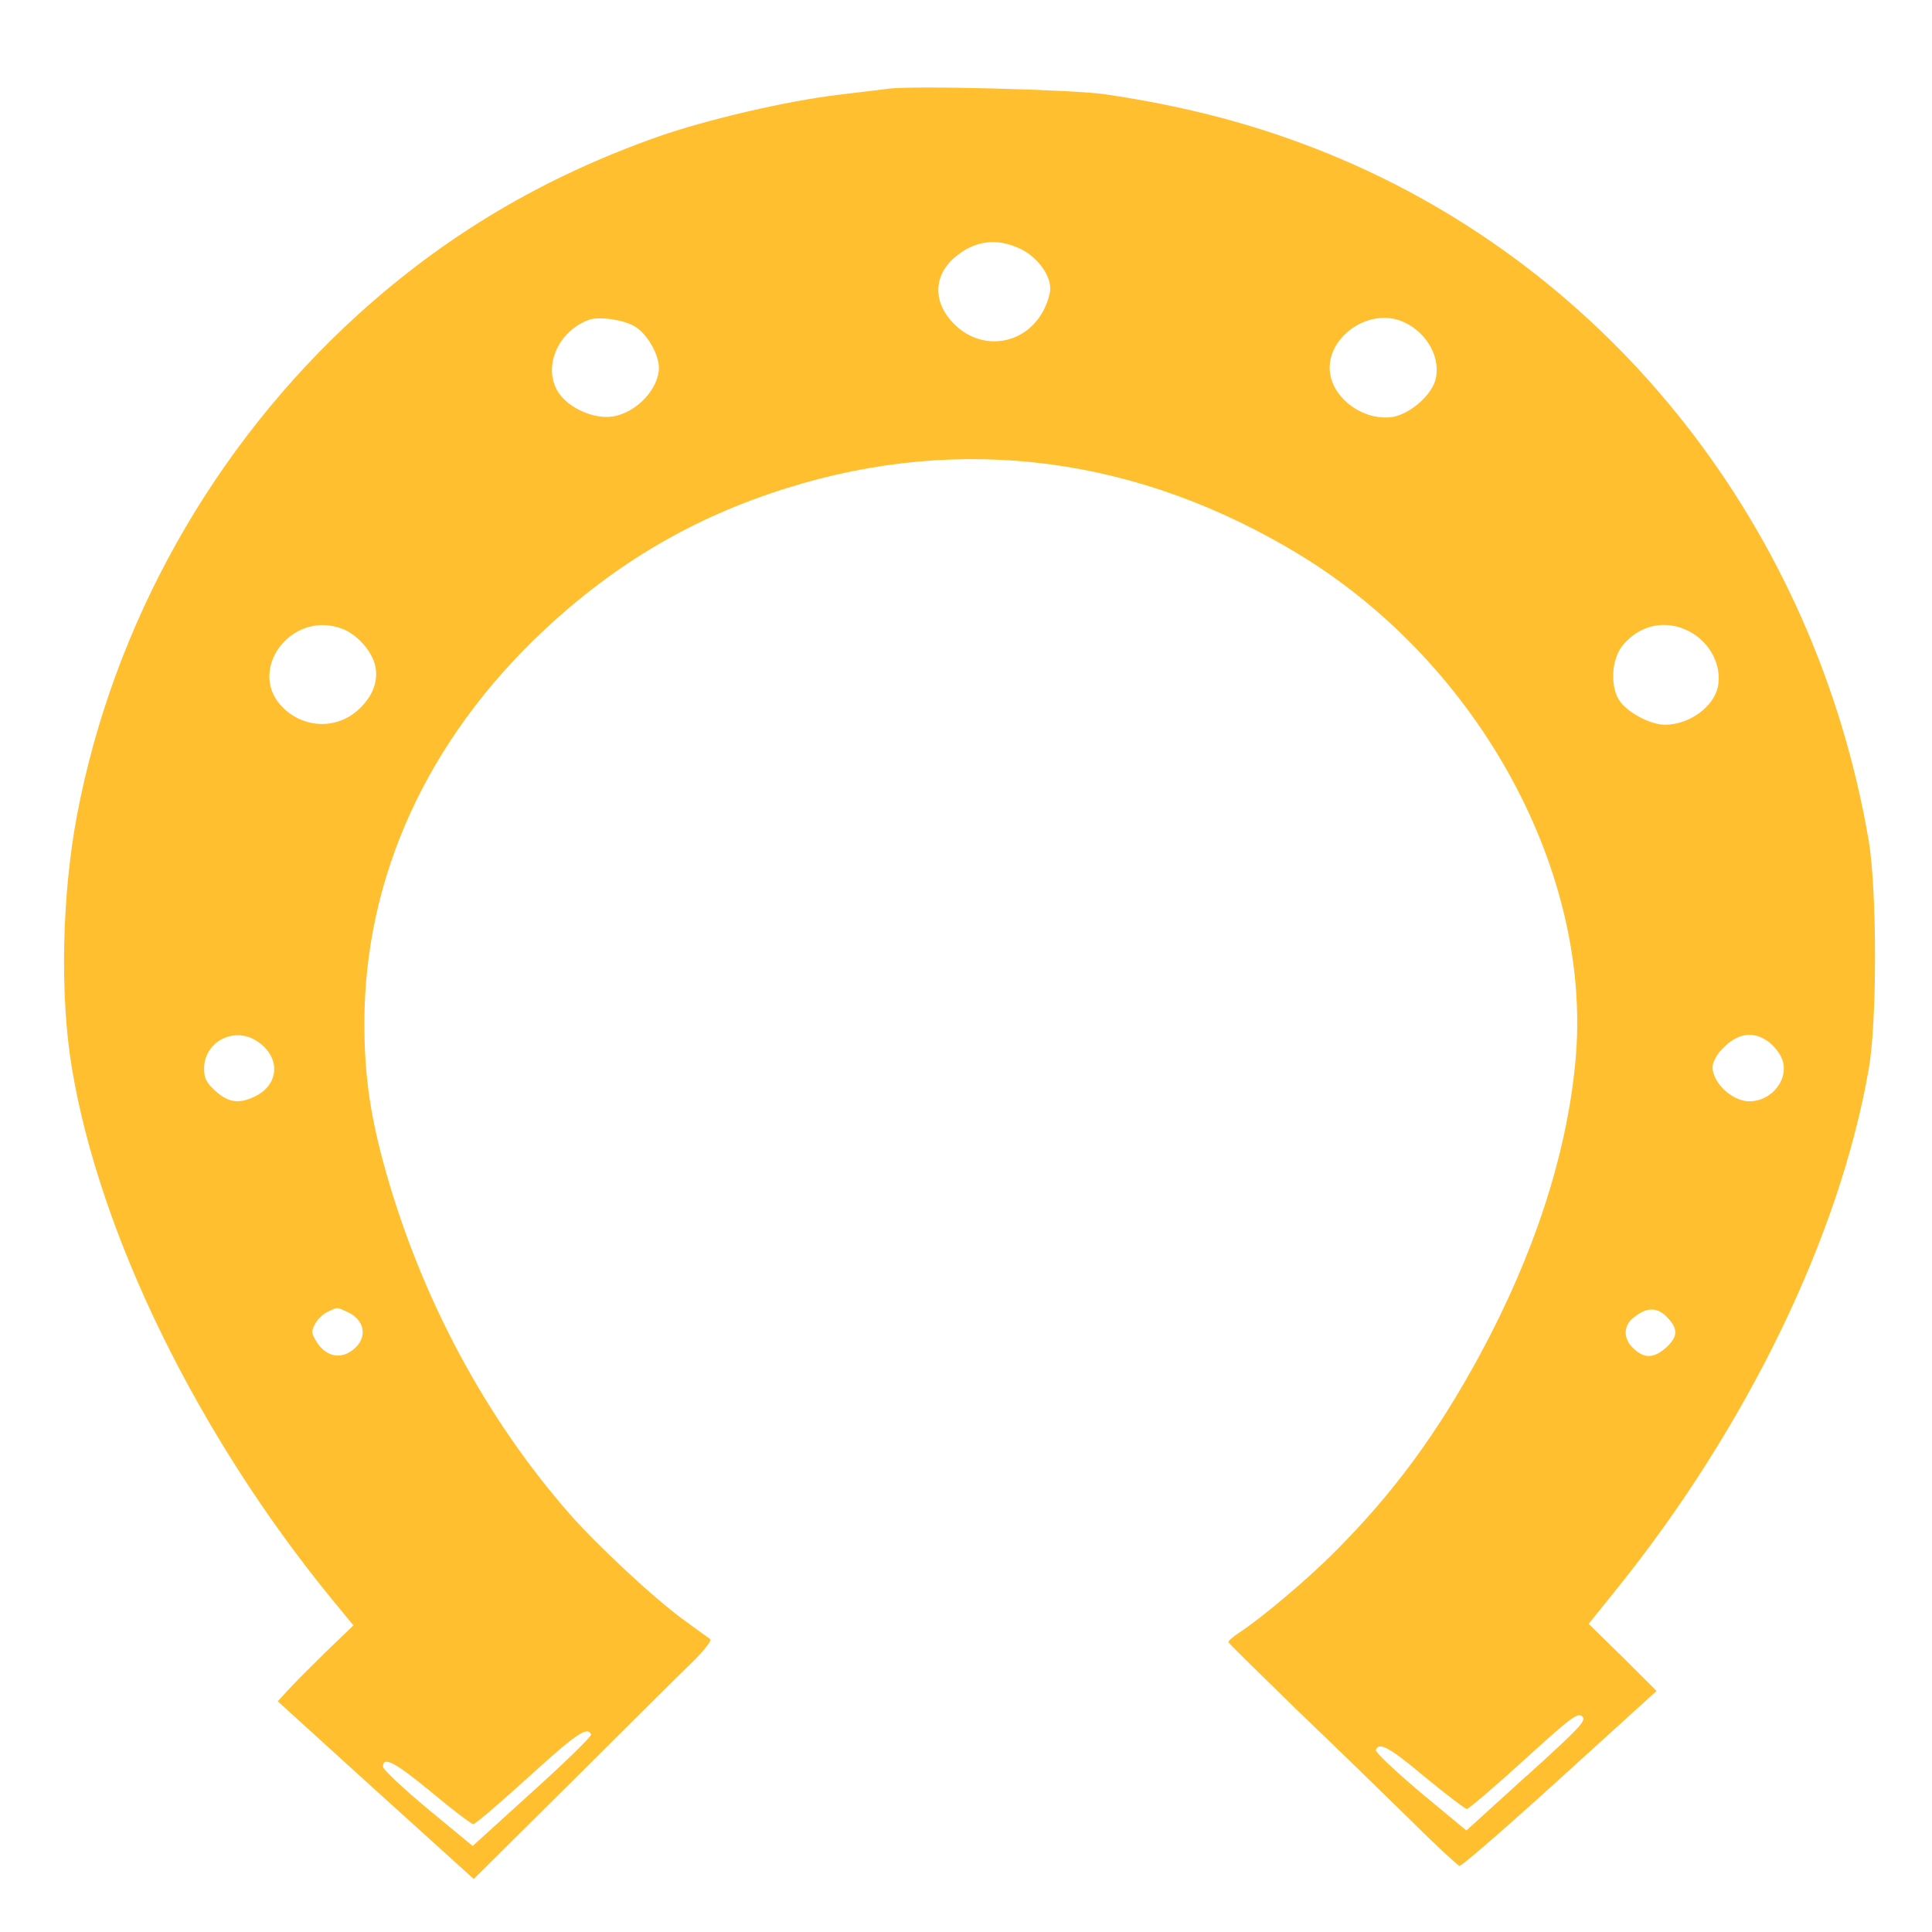 <?xml version="1.0" encoding="UTF-8" standalone="no"?>
<!-- Created with Inkscape (http://www.inkscape.org/) -->

<svg
   xmlns:dc="http://purl.org/dc/elements/1.1/"
   xmlns:cc="http://creativecommons.org/ns#"
   xmlns:rdf="http://www.w3.org/1999/02/22-rdf-syntax-ns#"
   xmlns:svg="http://www.w3.org/2000/svg"
   xmlns="http://www.w3.org/2000/svg"
   xmlns:sodipodi="http://sodipodi.sourceforge.net/DTD/sodipodi-0.dtd"
   xmlns:inkscape="http://www.inkscape.org/namespaces/inkscape"
   width="100"
   height="100"
   viewBox="0 0 26.458 26.458"
   version="1.1"
   id="svg7231"
   inkscape:version="0.92.4 (5da689c313, 2019-01-14)"
   sodipodi:docname="advantages-icon-3.svg">
  <defs
     id="defs7225" />
  <sodipodi:namedview
     id="base"
     pagecolor="#ffffff"
     bordercolor="#666666"
     borderopacity="1.0"
     inkscape:pageopacity="0.0"
     inkscape:pageshadow="2"
     inkscape:zoom="0.98994949"
     inkscape:cx="-113.34057"
     inkscape:cy="56.648714"
     inkscape:document-units="mm"
     inkscape:current-layer="layer1"
     showgrid="false"
     units="px"
     inkscape:window-width="1366"
     inkscape:window-height="705"
     inkscape:window-x="-8"
     inkscape:window-y="-8"
     inkscape:window-maximized="1" />
  <g
     inkscape:label="Layer 1"
     inkscape:groupmode="layer"
     id="layer1"
     transform="translate(0,-270.542)">
    <path
       style="fill:#ffbf2f;fill-opacity:1;stroke:none;stroke-width:0.004"
       inkscape:connector-curvature="0"
       id="path680"
       d="m 12.161,271.758 c -0.073,0.008 -0.385,0.046 -0.687,0.083 -0.715,0.087 -1.786,0.337 -2.455,0.57 -1.58,0.557 -2.913,1.348 -4.118,2.441 -1.983,1.801 -3.353,4.242 -3.848,6.862 -0.206,1.098 -0.234,2.462 -0.069,3.452 0.38,2.283 1.718,5.016 3.545,7.257 l 0.311,0.378 -0.385,0.37 c -0.211,0.208 -0.444,0.441 -0.518,0.524 l -0.133,0.146 1.342,1.219 1.342,1.214 1.37,-1.36 c 0.751,-0.749 1.489,-1.481 1.64,-1.626 0.147,-0.146 0.252,-0.283 0.229,-0.299 -0.023,-0.017 -0.188,-0.133 -0.362,-0.262 -0.403,-0.291 -1.196,-1.031 -1.571,-1.46 -1.145,-1.31 -2.011,-2.928 -2.506,-4.666 -0.215,-0.761 -0.298,-1.323 -0.298,-2.042 0,-2 0.857,-3.88 2.451,-5.378 0.989,-0.927 2.057,-1.555 3.335,-1.955 2.391,-0.749 4.814,-0.433 7.031,0.919 2.464,1.506 4.022,4.379 3.765,6.962 -0.124,1.273 -0.568,2.624 -1.305,3.988 -0.586,1.081 -1.186,1.897 -1.988,2.699 -0.38,0.383 -0.994,0.898 -1.296,1.098 -0.096,0.062 -0.169,0.125 -0.16,0.141 0.005,0.013 0.431,0.433 0.948,0.936 0.522,0.499 1.218,1.177 1.557,1.51 0.334,0.333 0.632,0.607 0.66,0.616 0.028,0.004 0.646,-0.532 1.374,-1.194 l 1.324,-1.202 -0.463,-0.462 -0.467,-0.457 0.385,-0.478 c 1.786,-2.221 3.051,-4.833 3.449,-7.112 0.119,-0.661 0.115,-2.466 0,-3.144 -0.733,-4.263 -3.513,-7.806 -7.379,-9.391 -0.957,-0.391 -1.928,-0.653 -3.083,-0.823 -0.426,-0.062 -2.62,-0.121 -2.968,-0.075 z m 1.814,2.192 c 0.224,0.108 0.408,0.349 0.408,0.545 0,0.067 -0.041,0.204 -0.096,0.304 -0.247,0.462 -0.82,0.557 -1.2,0.2 -0.307,-0.287 -0.316,-0.665 -0.023,-0.923 0.275,-0.241 0.582,-0.283 0.912,-0.125 z m -5.272,1.069 c 0.165,0.104 0.316,0.374 0.321,0.553 0,0.295 -0.307,0.624 -0.637,0.674 -0.243,0.037 -0.577,-0.104 -0.724,-0.308 -0.243,-0.333 -0.041,-0.853 0.399,-1.015 0.142,-0.054 0.495,0 0.641,0.096 z m 10.53,-0.062 c 0.321,0.15 0.508,0.503 0.421,0.799 -0.064,0.212 -0.348,0.453 -0.577,0.495 -0.348,0.058 -0.742,-0.183 -0.843,-0.512 -0.16,-0.516 0.49,-1.023 0.999,-0.782 z M 4.686,279.153 c 0.192,0.071 0.385,0.279 0.444,0.474 0.064,0.22 -0.018,0.449 -0.224,0.636 -0.289,0.262 -0.715,0.258 -1.008,-0.008 -0.55,-0.499 0.078,-1.372 0.788,-1.102 z m 18.368,0 c 0.33,0.125 0.536,0.474 0.472,0.794 -0.06,0.279 -0.394,0.52 -0.724,0.52 -0.188,0 -0.476,-0.146 -0.605,-0.304 -0.151,-0.183 -0.137,-0.591 0.028,-0.786 0.215,-0.258 0.527,-0.341 0.829,-0.225 z m -19.554,5.635 c 0.348,0.212 0.339,0.607 -0.018,0.774 -0.211,0.1 -0.357,0.079 -0.531,-0.079 -0.124,-0.112 -0.156,-0.175 -0.156,-0.308 0,-0.358 0.394,-0.574 0.705,-0.387 z m 20.708,0.012 c 0.069,0.05 0.156,0.15 0.188,0.225 0.124,0.27 -0.119,0.599 -0.44,0.599 -0.234,0 -0.504,-0.254 -0.504,-0.47 0,-0.058 0.055,-0.166 0.124,-0.237 0.206,-0.225 0.426,-0.262 0.632,-0.116 z m -19.439,3.714 c 0.257,0.125 0.266,0.395 0.018,0.545 -0.16,0.096 -0.334,0.042 -0.449,-0.137 -0.073,-0.116 -0.078,-0.15 -0.023,-0.25 0.032,-0.062 0.11,-0.137 0.174,-0.166 0.142,-0.067 0.115,-0.067 0.279,0.008 z m 18.088,0.096 c 0.124,0.141 0.115,0.245 -0.041,0.387 -0.165,0.146 -0.293,0.154 -0.44,0.017 -0.147,-0.129 -0.151,-0.312 -0.009,-0.424 0.188,-0.158 0.344,-0.154 0.49,0.021 z m -1.951,6.251 -0.824,0.749 -0.632,-0.524 c -0.344,-0.291 -0.618,-0.549 -0.609,-0.578 0.041,-0.116 0.183,-0.042 0.673,0.37 0.289,0.237 0.55,0.437 0.573,0.437 0.027,0 0.376,-0.299 0.779,-0.665 0.65,-0.591 0.737,-0.657 0.802,-0.603 0.06,0.058 -0.023,0.146 -0.76,0.815 z M 8.094,294.296 c 0.009,0.025 -0.353,0.378 -0.806,0.786 l -0.815,0.74 -0.614,-0.507 c -0.339,-0.283 -0.614,-0.541 -0.614,-0.578 0,-0.15 0.165,-0.062 0.664,0.349 0.289,0.241 0.545,0.437 0.573,0.437 0.027,0 0.366,-0.291 0.756,-0.645 0.65,-0.591 0.811,-0.703 0.857,-0.582 z" />
  </g>
</svg>
